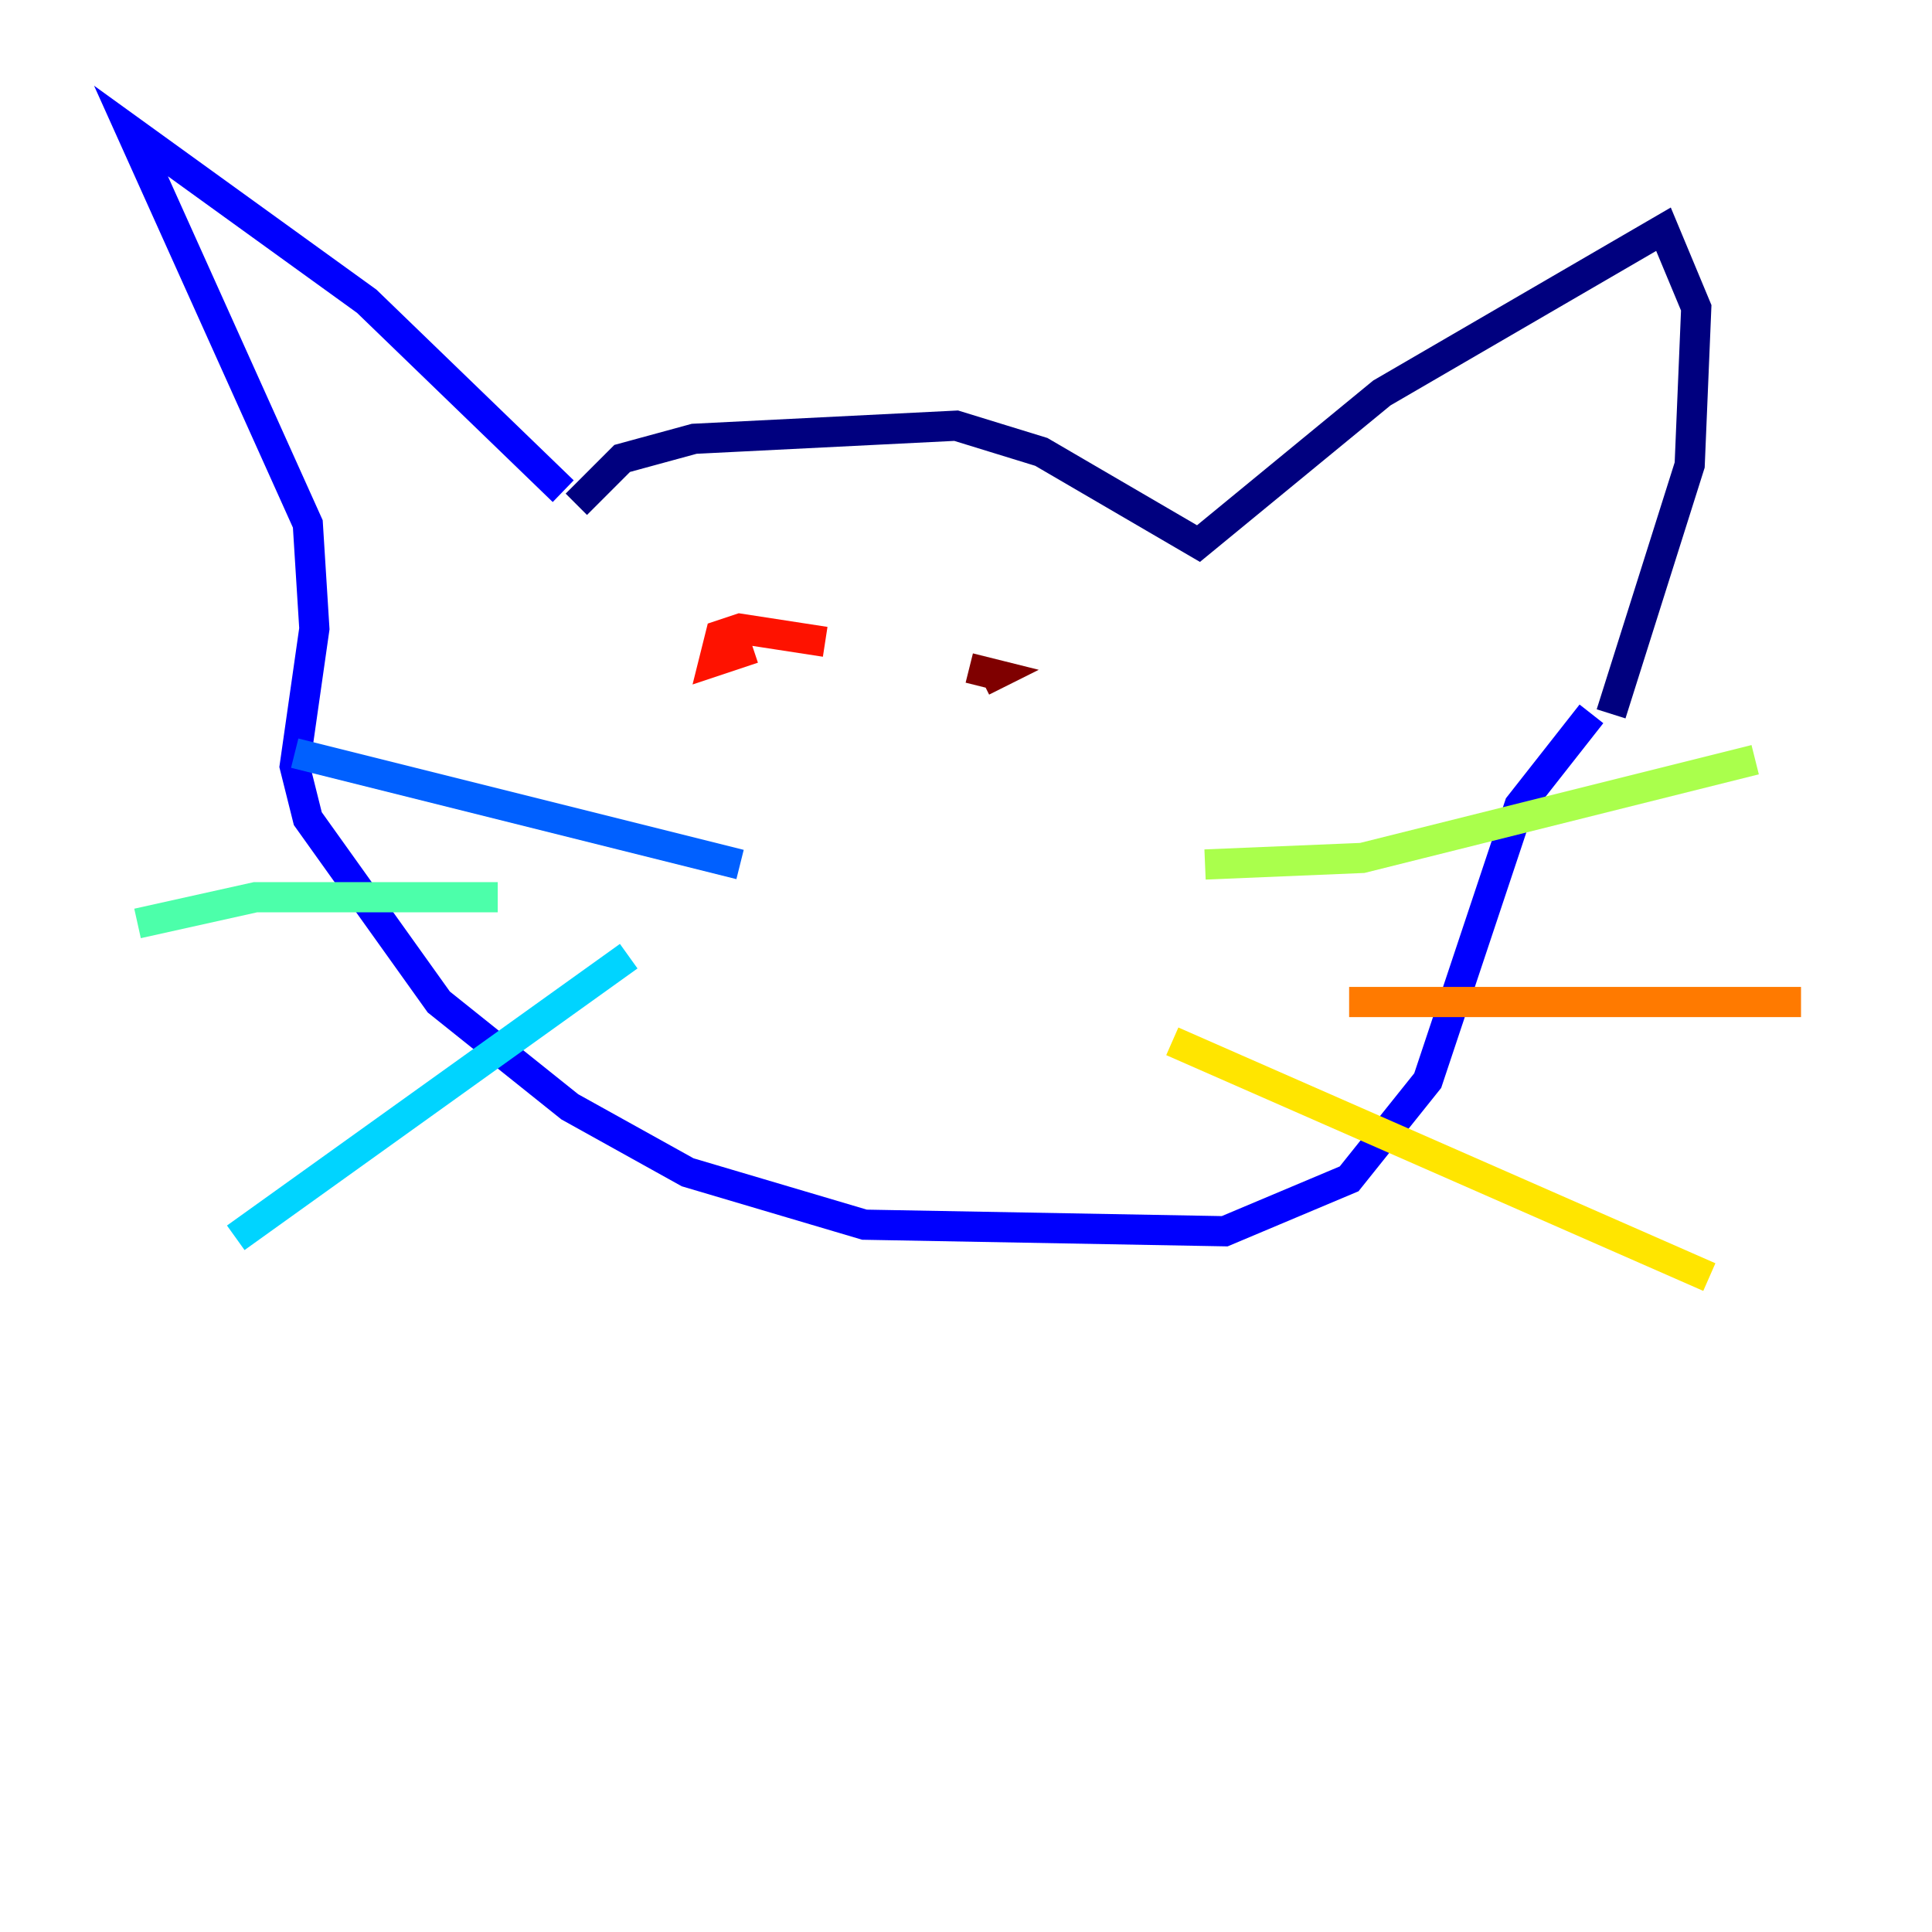 <?xml version="1.0" encoding="utf-8" ?>
<svg baseProfile="tiny" height="128" version="1.2" viewBox="0,0,128,128" width="128" xmlns="http://www.w3.org/2000/svg" xmlns:ev="http://www.w3.org/2001/xml-events" xmlns:xlink="http://www.w3.org/1999/xlink"><defs /><polyline fill="none" points="38.183,33.41 41.22,30.373 45.993,29.071 63.349,28.203 68.99,29.939 79.403,36.014 91.552,26.034 110.21,15.186 112.38,20.393 111.946,30.807 106.739,47.295" stroke="#00007f" stroke-width="2" /><polyline fill="none" points="37.315,32.542 24.298,19.959 8.678,8.678 20.393,34.712 20.827,41.654 19.525,50.766 20.393,54.237 29.071,66.386 37.749,73.329 45.559,77.668 57.275,81.139 81.139,81.573 89.383,78.102 94.59,71.593 100.664,53.37 105.437,47.295" stroke="#0000fe" stroke-width="2" /><polyline fill="none" points="49.031,57.275 19.525,49.898" stroke="#0060ff" stroke-width="2" /><polyline fill="none" points="41.654,63.349 15.62,82.007" stroke="#00d4ff" stroke-width="2" /><polyline fill="none" points="32.976,59.444 16.922,59.444 9.112,61.18" stroke="#4cffaa" stroke-width="2" /><polyline fill="none" points="79.837,57.275 90.251,56.841 116.285,50.332" stroke="#aaff4c" stroke-width="2" /><polyline fill="none" points="77.668,68.99 113.248,84.61" stroke="#ffe500" stroke-width="2" /><polyline fill="none" points="89.383,66.386 119.322,66.386" stroke="#ff7a00" stroke-width="2" /><polyline fill="none" points="49.898,42.956 47.295,43.824 47.729,42.088 49.031,41.654 54.671,42.522" stroke="#fe1200" stroke-width="2" /><polyline fill="none" points="64.217,44.258 65.953,44.691 65.085,45.125" stroke="#7f0000" stroke-width="2" /></svg>